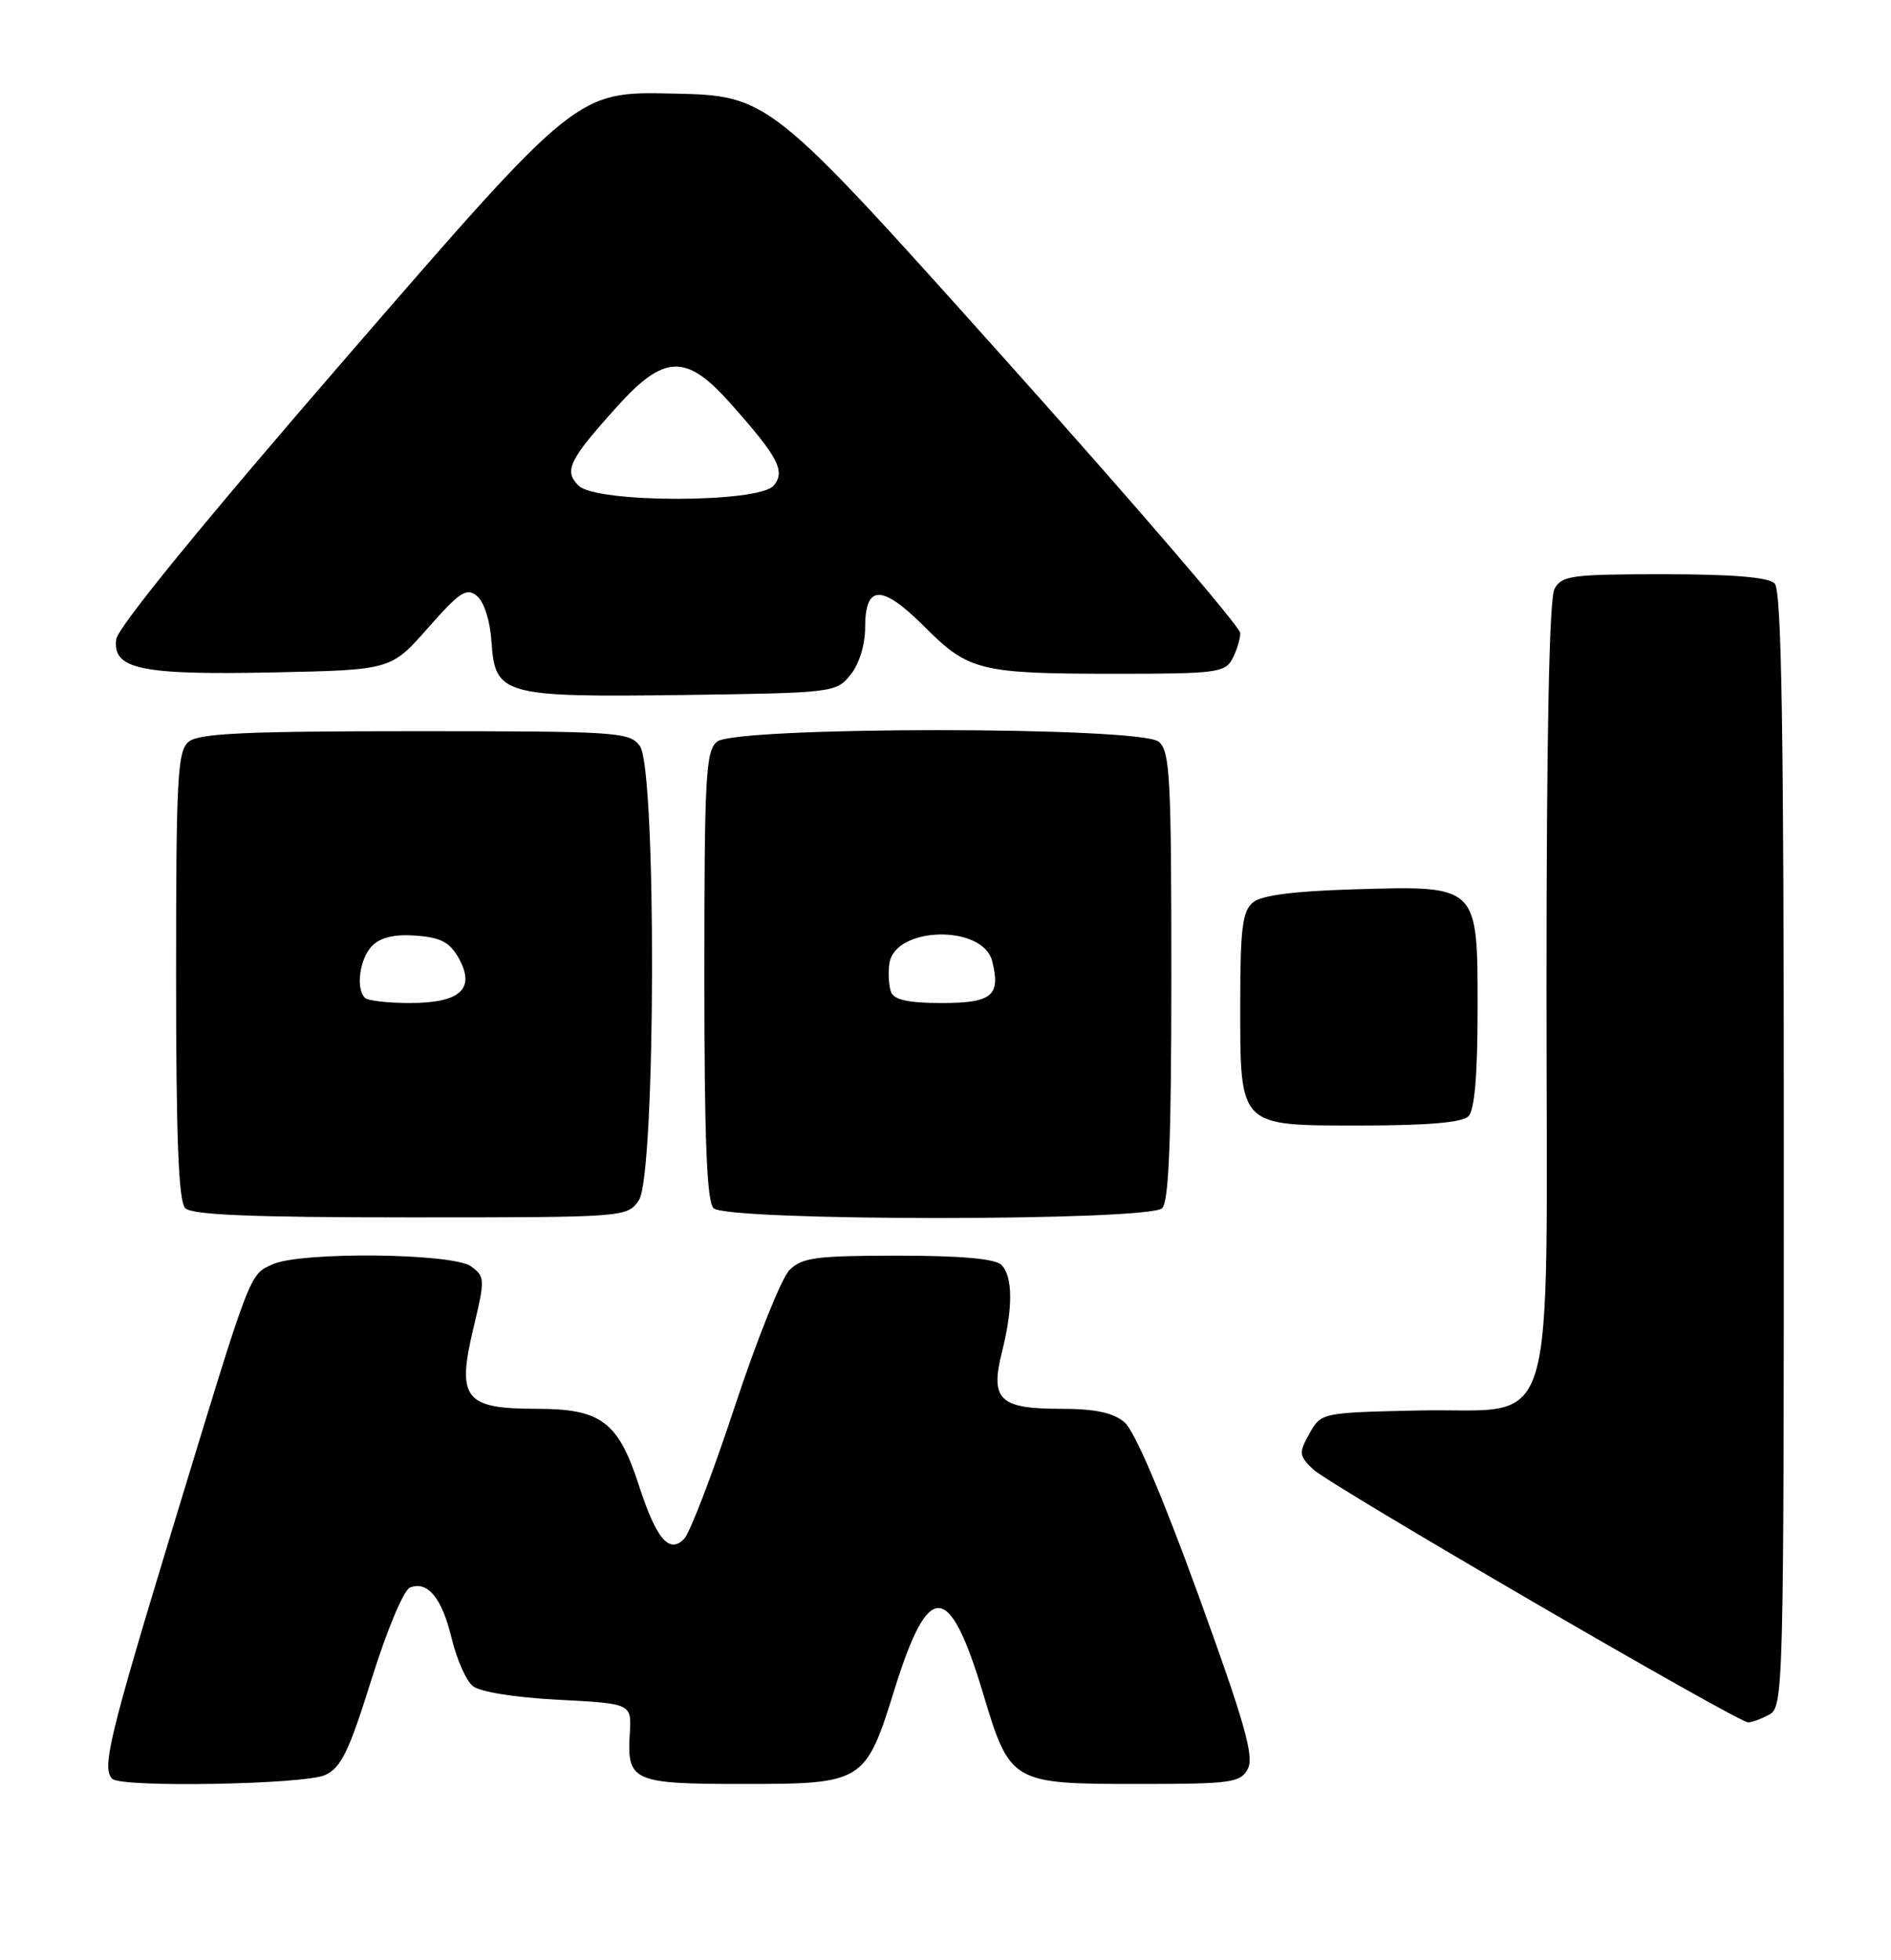<?xml version="1.0" encoding="UTF-8" standalone="no"?>
<!DOCTYPE svg PUBLIC "-//W3C//DTD SVG 1.1//EN" "http://www.w3.org/Graphics/SVG/1.1/DTD/svg11.dtd" >
<svg xmlns="http://www.w3.org/2000/svg" xmlns:xlink="http://www.w3.org/1999/xlink" version="1.1" viewBox="0 0 247 256">
 <g >
 <path fill="currentColor"
d=" M 42.45 231.84 C 44.56 230.88 45.58 228.78 48.54 219.29 C 50.54 212.89 52.74 207.65 53.56 207.34 C 55.88 206.45 57.73 208.71 59.00 214.00 C 59.65 216.70 60.88 219.49 61.74 220.20 C 62.66 220.97 67.19 221.70 72.90 222.00 C 82.50 222.50 82.50 222.50 82.26 226.41 C 81.88 232.66 82.63 233.00 97.01 233.00 C 112.80 233.00 113.05 232.85 116.87 220.56 C 121.31 206.33 123.99 206.49 128.42 221.21 C 131.93 232.89 132.12 233.00 148.69 233.00 C 160.86 233.00 162.02 232.84 162.99 231.02 C 163.84 229.42 162.59 225.01 156.51 208.27 C 151.79 195.29 148.18 186.84 146.87 185.75 C 145.37 184.49 143.02 184.00 138.51 184.00 C 130.54 184.00 129.31 182.80 130.88 176.56 C 132.33 170.80 132.30 166.70 130.80 165.20 C 130.00 164.40 125.53 164.00 117.30 164.00 C 106.61 164.00 104.76 164.24 103.12 165.88 C 102.09 166.91 98.89 174.89 96.00 183.63 C 93.12 192.36 90.14 200.16 89.38 200.96 C 87.44 203.02 85.73 201.02 83.47 194.06 C 80.76 185.68 78.53 184.00 70.10 184.00 C 60.66 184.00 59.63 182.68 61.86 173.37 C 63.37 167.07 63.35 166.73 61.53 165.40 C 59.15 163.66 39.30 163.45 35.61 165.13 C 32.53 166.53 32.86 165.68 22.54 199.61 C 14.24 226.93 13.27 230.94 14.67 232.33 C 15.83 233.50 39.75 233.07 42.45 231.84 Z  M 231.07 223.96 C 232.95 222.96 233.00 221.08 233.00 150.16 C 233.00 94.90 232.71 77.11 231.80 76.20 C 230.99 75.39 226.32 75.00 217.34 75.00 C 205.24 75.00 203.98 75.17 203.04 76.93 C 202.36 78.19 202.00 96.29 202.00 128.80 C 202.00 189.72 203.79 183.81 185.24 184.22 C 172.61 184.50 172.57 184.51 171.04 187.23 C 169.63 189.76 169.66 190.10 171.51 191.90 C 173.52 193.86 226.80 224.86 228.32 224.95 C 228.76 224.98 230.00 224.53 231.07 223.96 Z  M 83.44 156.78 C 85.66 153.62 85.78 100.45 83.58 97.44 C 82.23 95.60 80.72 95.50 54.23 95.50 C 32.03 95.50 25.97 95.78 24.65 96.87 C 23.18 98.09 23.00 101.50 23.00 127.42 C 23.00 148.78 23.32 156.92 24.20 157.80 C 25.08 158.68 33.01 159.00 53.64 159.00 C 81.70 159.00 81.90 158.98 83.44 156.78 Z  M 151.80 157.80 C 152.68 156.92 153.00 148.78 153.00 127.42 C 153.00 101.50 152.82 98.09 151.35 96.87 C 148.93 94.86 96.07 94.86 93.65 96.87 C 92.18 98.09 92.00 101.50 92.00 127.42 C 92.00 148.78 92.32 156.92 93.20 157.80 C 94.91 159.51 150.09 159.51 151.80 157.80 Z  M 191.80 145.80 C 192.61 144.99 193.00 140.43 193.00 131.82 C 193.00 115.49 193.19 115.67 176.69 116.16 C 168.93 116.39 164.77 116.94 163.65 117.87 C 162.29 119.00 162.00 121.29 162.00 130.90 C 162.00 147.34 161.66 147.00 177.86 147.00 C 186.43 147.00 190.99 146.61 191.80 145.80 Z  M 111.09 88.14 C 112.22 86.75 113.00 84.23 113.00 82.00 C 113.00 76.30 115.17 76.27 120.77 81.87 C 126.56 87.66 127.98 88.00 146.09 88.00 C 158.75 88.00 160.02 87.84 160.96 86.07 C 161.53 85.00 162.00 83.48 162.00 82.68 C 162.00 81.89 148.15 65.77 131.22 46.87 C 100.43 12.50 100.43 12.50 87.88 12.22 C 75.33 11.94 75.33 11.94 45.41 46.48 C 26.58 68.22 15.38 81.93 15.18 83.50 C 14.69 87.41 18.35 88.18 35.77 87.82 C 51.07 87.50 51.07 87.50 55.90 82.02 C 60.07 77.28 60.95 76.71 62.31 77.85 C 63.23 78.61 64.02 81.10 64.20 83.81 C 64.65 90.80 65.68 91.08 89.34 90.77 C 108.83 90.50 109.21 90.46 111.09 88.14 Z  M 47.67 130.33 C 46.43 129.10 46.99 125.16 48.62 123.52 C 49.72 122.42 51.57 121.99 54.34 122.20 C 57.57 122.44 58.75 123.06 59.92 125.15 C 62.15 129.15 60.13 131.00 53.54 131.00 C 50.68 131.00 48.03 130.70 47.67 130.33 Z  M 116.39 129.57 C 116.09 128.79 115.99 127.11 116.17 125.84 C 116.87 120.97 128.39 120.71 129.60 125.54 C 130.73 130.05 129.59 131.00 123.00 131.00 C 118.67 131.00 116.78 130.59 116.39 129.57 Z  M 75.57 63.43 C 73.63 61.49 74.29 60.12 80.54 53.17 C 86.75 46.26 89.61 46.16 95.37 52.64 C 101.68 59.73 102.63 61.53 101.06 63.42 C 99.16 65.72 77.87 65.73 75.57 63.43 Z "/>
</g>
</svg>